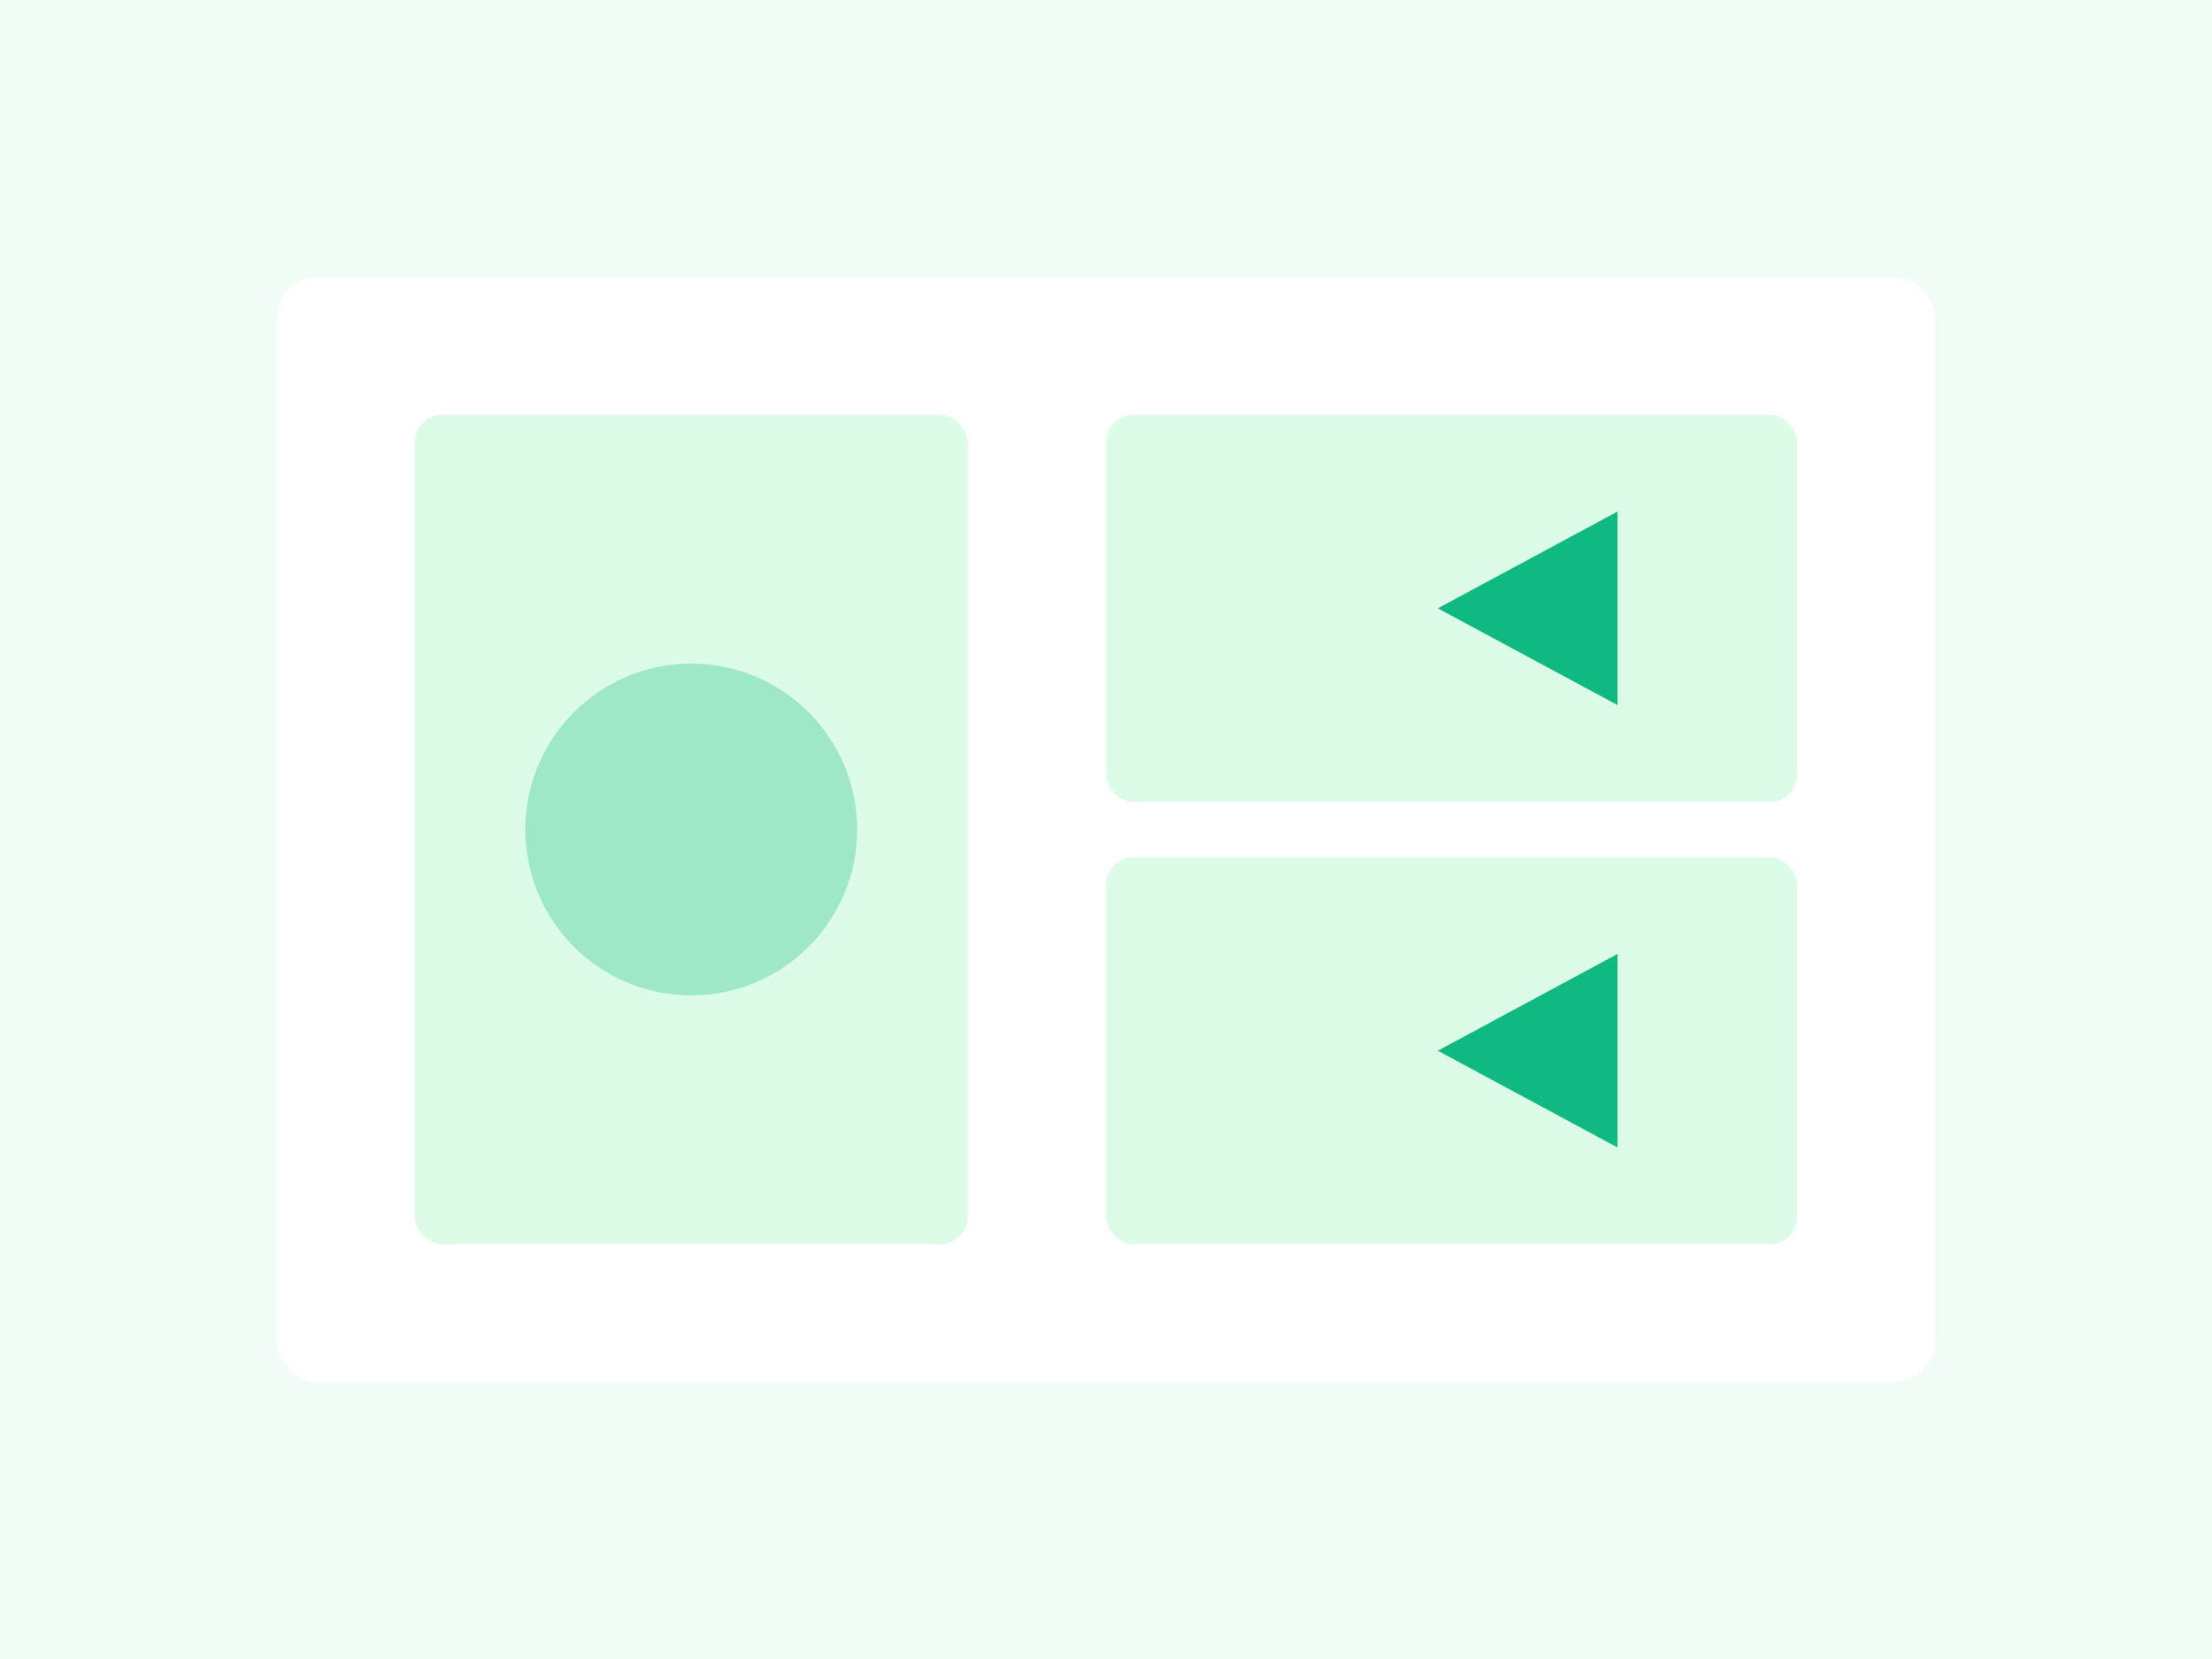 <svg width="800" height="600" viewBox="0 0 800 600" fill="none" xmlns="http://www.w3.org/2000/svg">
  <rect width="800" height="600" fill="#F0FDF4"/>
  <rect x="100" y="100" width="600" height="400" rx="15" fill="#FFFFFF"/>
  <rect x="150" y="150" width="200" height="300" rx="10" fill="#DCFCE7"/>
  <rect x="400" y="150" width="250" height="140" rx="10" fill="#DCFCE7"/>
  <rect x="400" y="310" width="250" height="140" rx="10" fill="#DCFCE7"/>
  <circle cx="250" cy="300" r="60" fill="#10B981" fill-opacity="0.3"/>
  <path d="M520 220L585 185L585 255L520 220Z" fill="#10B981"/>
  <path d="M520 380L585 345L585 415L520 380Z" fill="#10B981"/>
</svg>
